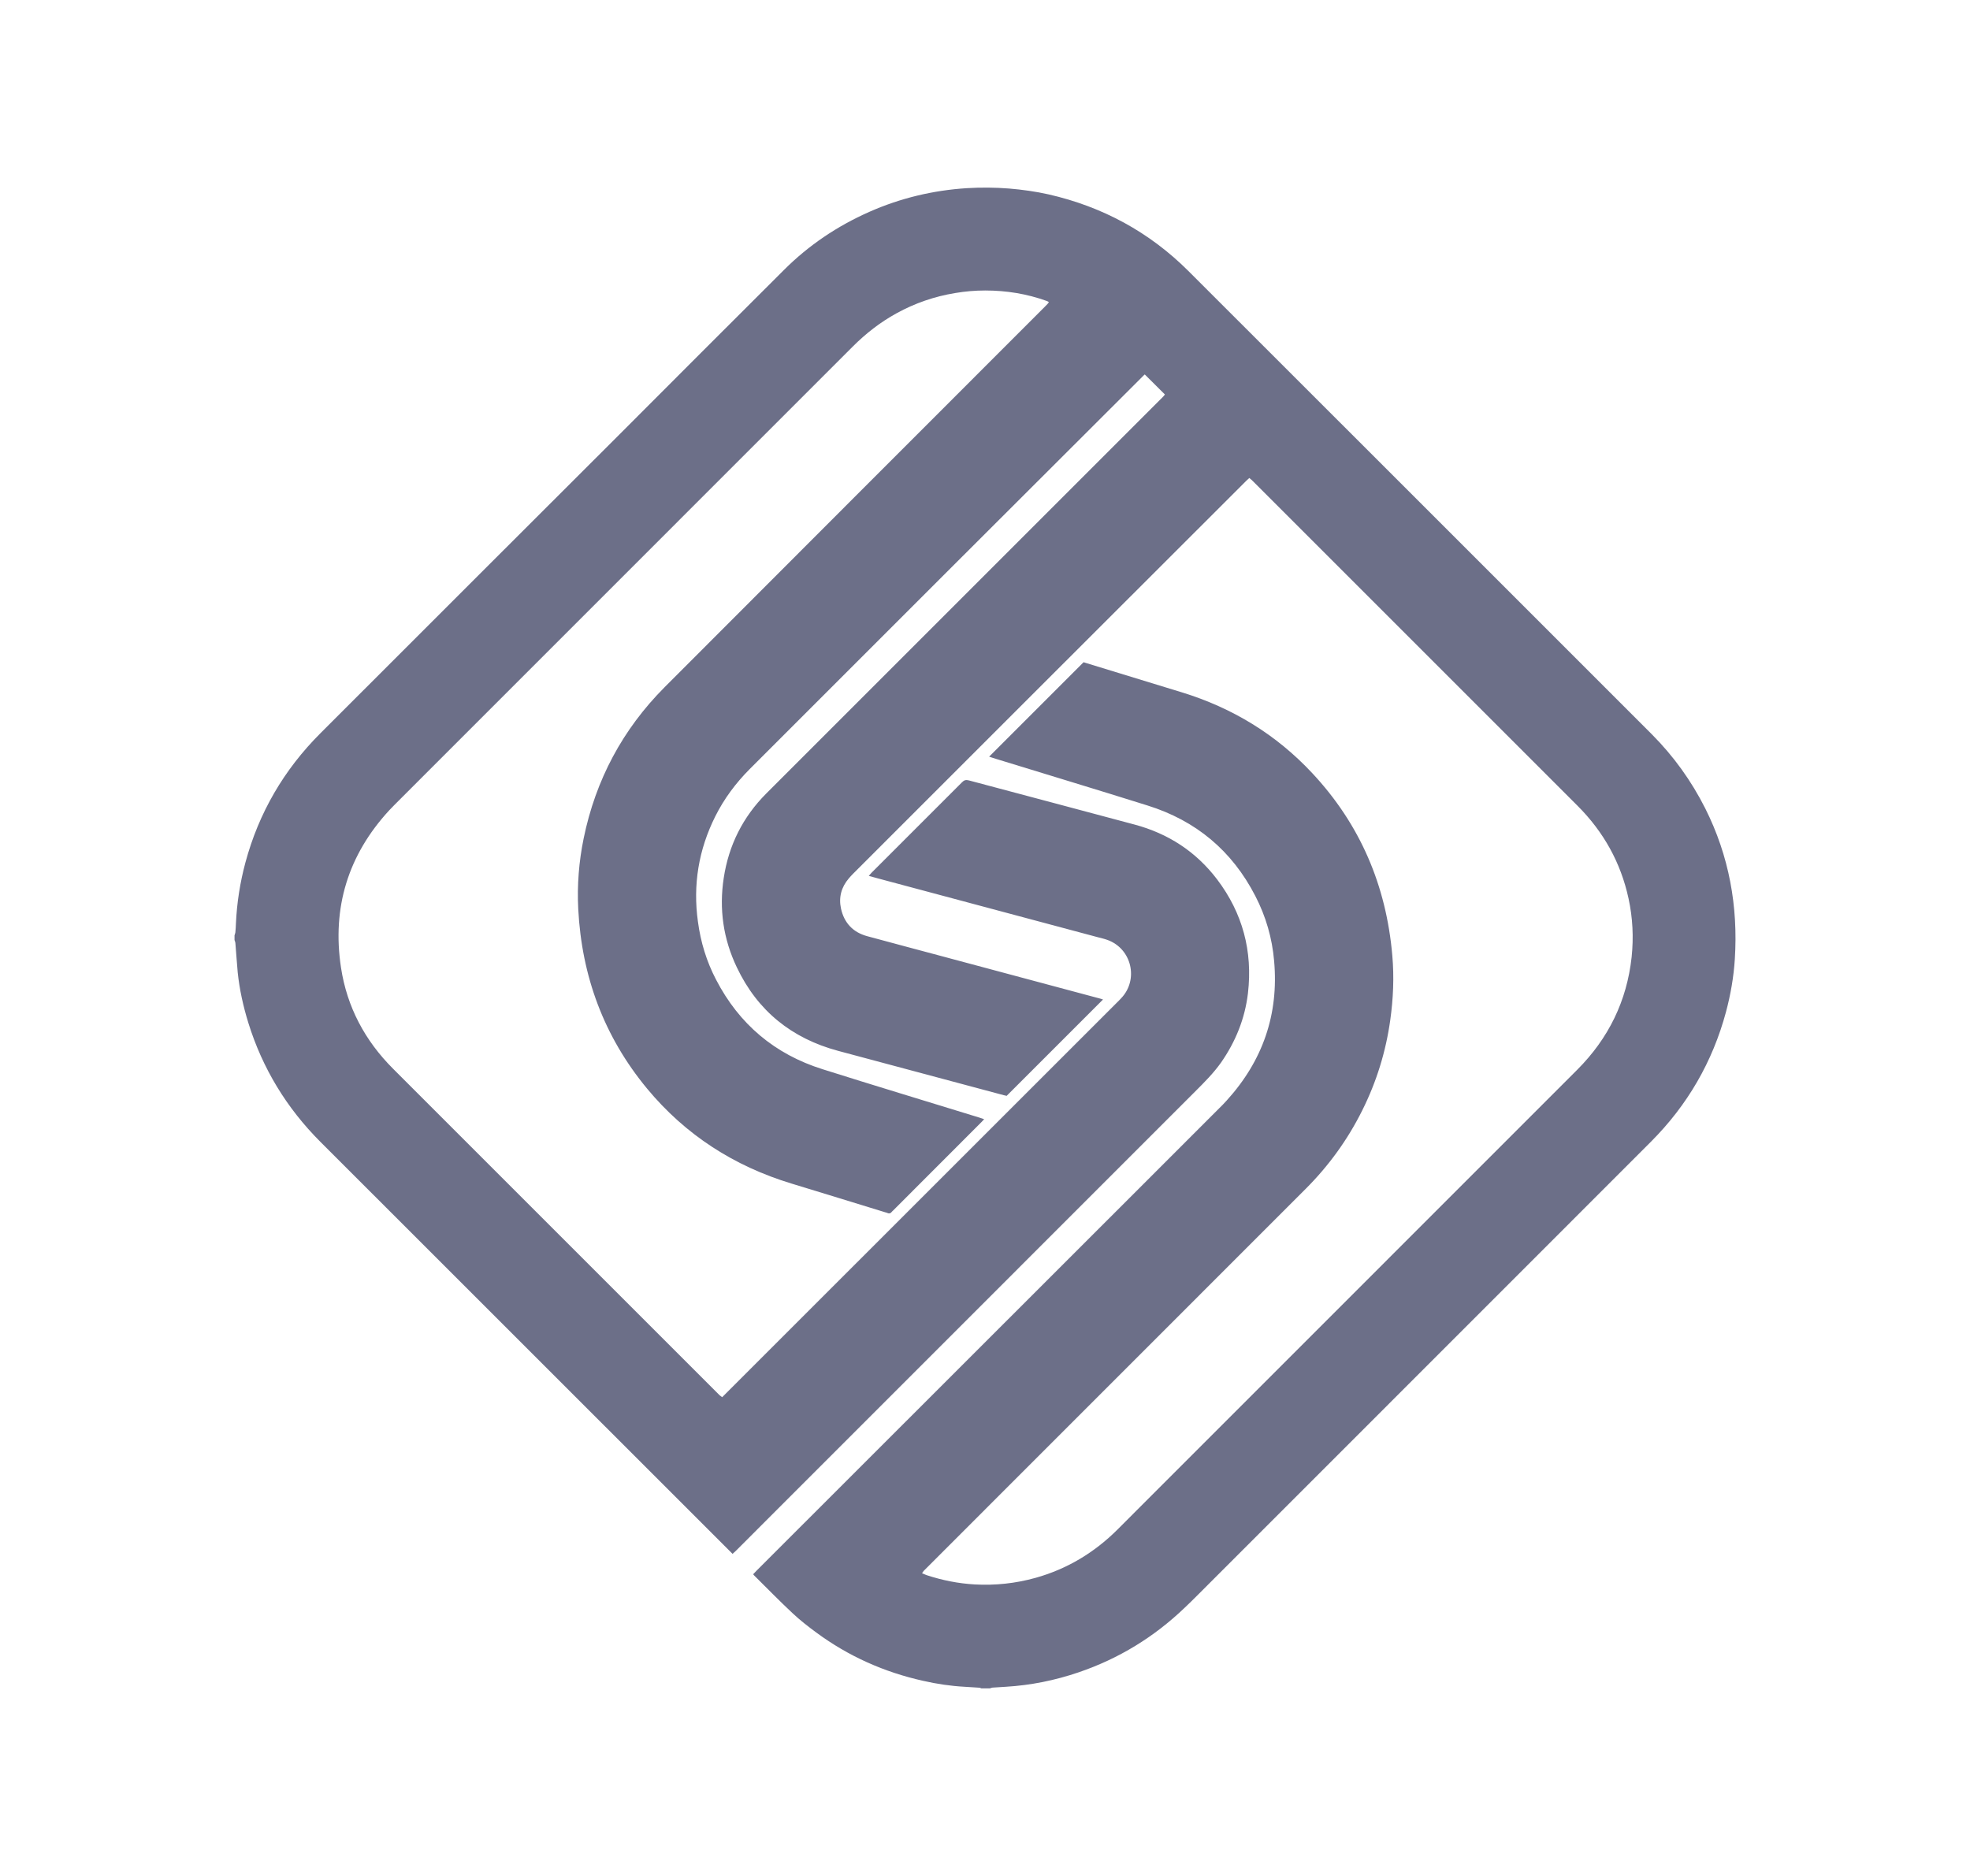 <svg width="21" height="20" viewBox="0 0 21 20" fill="none" xmlns="http://www.w3.org/2000/svg">
<path d="M2.5 10.022C2.5 10.005 2.5 9.989 2.5 9.972C2.503 9.961 2.508 9.951 2.509 9.94C2.512 9.908 2.514 9.877 2.515 9.845C2.525 9.625 2.559 9.408 2.616 9.196C2.759 8.665 3.027 8.206 3.415 7.818C4.476 6.756 5.538 5.696 6.599 4.636C7.184 4.05 7.769 3.464 8.356 2.879C8.62 2.615 8.925 2.41 9.266 2.259C9.598 2.112 9.946 2.029 10.307 2.006C10.457 1.997 10.607 1.998 10.757 2.01C10.898 2.022 11.038 2.041 11.176 2.072C11.751 2.203 12.251 2.473 12.668 2.889C14.316 4.534 15.961 6.182 17.608 7.828C17.84 8.061 18.03 8.325 18.178 8.619C18.432 9.125 18.529 9.663 18.493 10.226C18.481 10.416 18.448 10.604 18.399 10.788C18.256 11.32 17.989 11.781 17.6 12.171C15.987 13.786 14.372 15.399 12.758 17.014C12.716 17.056 12.674 17.098 12.63 17.139C12.304 17.452 11.927 17.683 11.498 17.829C11.246 17.915 10.988 17.967 10.722 17.983C10.675 17.986 10.627 17.989 10.58 17.992C10.571 17.993 10.562 17.997 10.553 18H10.461C10.454 17.998 10.447 17.993 10.44 17.993C10.388 17.989 10.335 17.986 10.282 17.983C10.134 17.975 9.987 17.953 9.842 17.92C9.427 17.828 9.045 17.658 8.702 17.405C8.615 17.341 8.529 17.274 8.45 17.2C8.31 17.069 8.176 16.932 8.04 16.797C8.036 16.794 8.033 16.789 8.029 16.783C8.041 16.77 8.053 16.758 8.064 16.746C9.355 15.456 10.647 14.165 11.938 12.874C12.291 12.522 12.643 12.169 12.996 11.816C13.024 11.789 13.051 11.761 13.077 11.732C13.46 11.31 13.633 10.815 13.582 10.245C13.561 10.001 13.494 9.77 13.382 9.553C13.134 9.07 12.748 8.748 12.231 8.587C11.696 8.419 11.158 8.257 10.622 8.092C10.594 8.084 10.567 8.074 10.544 8.067C10.879 7.732 11.214 7.397 11.551 7.06C11.556 7.061 11.568 7.065 11.579 7.069C11.92 7.173 12.261 7.277 12.601 7.382C13.137 7.547 13.603 7.83 13.987 8.241C14.5 8.789 14.778 9.443 14.842 10.189C14.862 10.418 14.852 10.647 14.82 10.875C14.773 11.212 14.674 11.532 14.522 11.837C14.367 12.149 14.165 12.428 13.918 12.675C12.572 14.022 11.225 15.369 9.878 16.716C9.867 16.727 9.856 16.737 9.846 16.748C9.84 16.755 9.836 16.763 9.829 16.773C9.848 16.781 9.863 16.787 9.878 16.793C10.045 16.848 10.216 16.882 10.391 16.892C10.61 16.904 10.826 16.881 11.038 16.822C11.374 16.728 11.664 16.554 11.911 16.308C13.545 14.673 15.18 13.038 16.815 11.403C17.146 11.071 17.342 10.672 17.393 10.204C17.415 9.994 17.405 9.785 17.36 9.579C17.277 9.195 17.093 8.867 16.816 8.59C15.669 7.443 14.523 6.297 13.376 5.15C13.366 5.139 13.355 5.128 13.344 5.118C13.336 5.111 13.327 5.104 13.317 5.096C13.305 5.107 13.295 5.116 13.285 5.126C12.451 5.96 11.617 6.793 10.782 7.627C10.219 8.19 9.656 8.753 9.093 9.316C9.078 9.332 9.062 9.348 9.048 9.365C8.968 9.459 8.939 9.567 8.965 9.687C8.999 9.84 9.093 9.94 9.245 9.981C9.506 10.052 9.767 10.121 10.028 10.191C10.597 10.343 11.165 10.496 11.734 10.648C11.743 10.651 11.752 10.654 11.758 10.656C11.416 10.998 11.075 11.34 10.731 11.683C10.724 11.682 10.712 11.679 10.7 11.676C10.111 11.518 9.522 11.361 8.933 11.203C8.439 11.07 8.075 10.777 7.855 10.314C7.71 10.011 7.664 9.691 7.715 9.36C7.768 9.011 7.919 8.71 8.168 8.46C9.57 7.058 10.972 5.656 12.374 4.254C12.385 4.243 12.396 4.233 12.406 4.221C12.412 4.215 12.417 4.206 12.417 4.205C12.345 4.133 12.276 4.064 12.203 3.992C12.196 3.998 12.185 4.008 12.175 4.019C11.472 4.721 10.769 5.423 10.066 6.125C9.374 6.816 8.683 7.508 7.991 8.2C7.843 8.349 7.719 8.515 7.625 8.703C7.447 9.059 7.385 9.433 7.44 9.827C7.469 10.044 7.532 10.251 7.633 10.444C7.879 10.919 8.259 11.239 8.768 11.399C9.325 11.575 9.886 11.744 10.444 11.916C10.459 11.921 10.473 11.926 10.491 11.932C10.479 11.945 10.471 11.954 10.463 11.962C10.149 12.277 9.834 12.591 9.52 12.906C9.516 12.91 9.511 12.913 9.508 12.918C9.495 12.935 9.479 12.942 9.458 12.931C9.452 12.928 9.444 12.927 9.438 12.925C9.105 12.823 8.773 12.72 8.44 12.619C7.826 12.433 7.307 12.1 6.897 11.605C6.438 11.05 6.201 10.408 6.164 9.691C6.151 9.437 6.171 9.185 6.222 8.937C6.35 8.314 6.637 7.776 7.085 7.326C8.434 5.974 9.786 4.623 11.136 3.272C11.147 3.261 11.158 3.25 11.168 3.239C11.173 3.234 11.176 3.228 11.181 3.221C11.173 3.216 11.166 3.211 11.159 3.209C10.946 3.132 10.727 3.097 10.502 3.097C10.395 3.097 10.289 3.106 10.183 3.124C9.962 3.16 9.753 3.232 9.557 3.34C9.384 3.435 9.23 3.555 9.091 3.694C7.479 5.307 5.867 6.919 4.255 8.531C4.219 8.567 4.184 8.602 4.15 8.638C3.71 9.115 3.538 9.677 3.635 10.316C3.699 10.736 3.89 11.094 4.19 11.394C5.339 12.542 6.487 13.691 7.636 14.84C7.647 14.851 7.659 14.863 7.671 14.875C7.679 14.882 7.688 14.888 7.698 14.896C7.714 14.88 7.728 14.867 7.741 14.853C9.138 13.457 10.534 12.061 11.93 10.665C11.936 10.658 11.943 10.651 11.95 10.644C12.142 10.445 12.064 10.112 11.803 10.02C11.77 10.008 11.736 10.001 11.703 9.992C10.945 9.79 10.187 9.587 9.43 9.384C9.375 9.37 9.321 9.354 9.261 9.338C9.273 9.324 9.282 9.313 9.291 9.304C9.612 8.983 9.934 8.662 10.255 8.34C10.277 8.317 10.297 8.312 10.328 8.32C10.917 8.477 11.506 8.633 12.095 8.791C12.453 8.887 12.749 9.079 12.974 9.375C13.246 9.734 13.355 10.141 13.303 10.589C13.271 10.859 13.172 11.104 13.017 11.327C12.937 11.44 12.84 11.537 12.743 11.634C11.109 13.269 9.475 14.902 7.842 16.536C7.832 16.546 7.822 16.555 7.809 16.566C7.794 16.551 7.78 16.538 7.767 16.524C6.316 15.074 4.867 13.624 3.416 12.174C3.056 11.814 2.798 11.391 2.647 10.904C2.593 10.729 2.553 10.55 2.534 10.367C2.524 10.262 2.518 10.157 2.509 10.052C2.508 10.041 2.503 10.032 2.5 10.022Z" fill="#6C6F88"/>
</svg>
